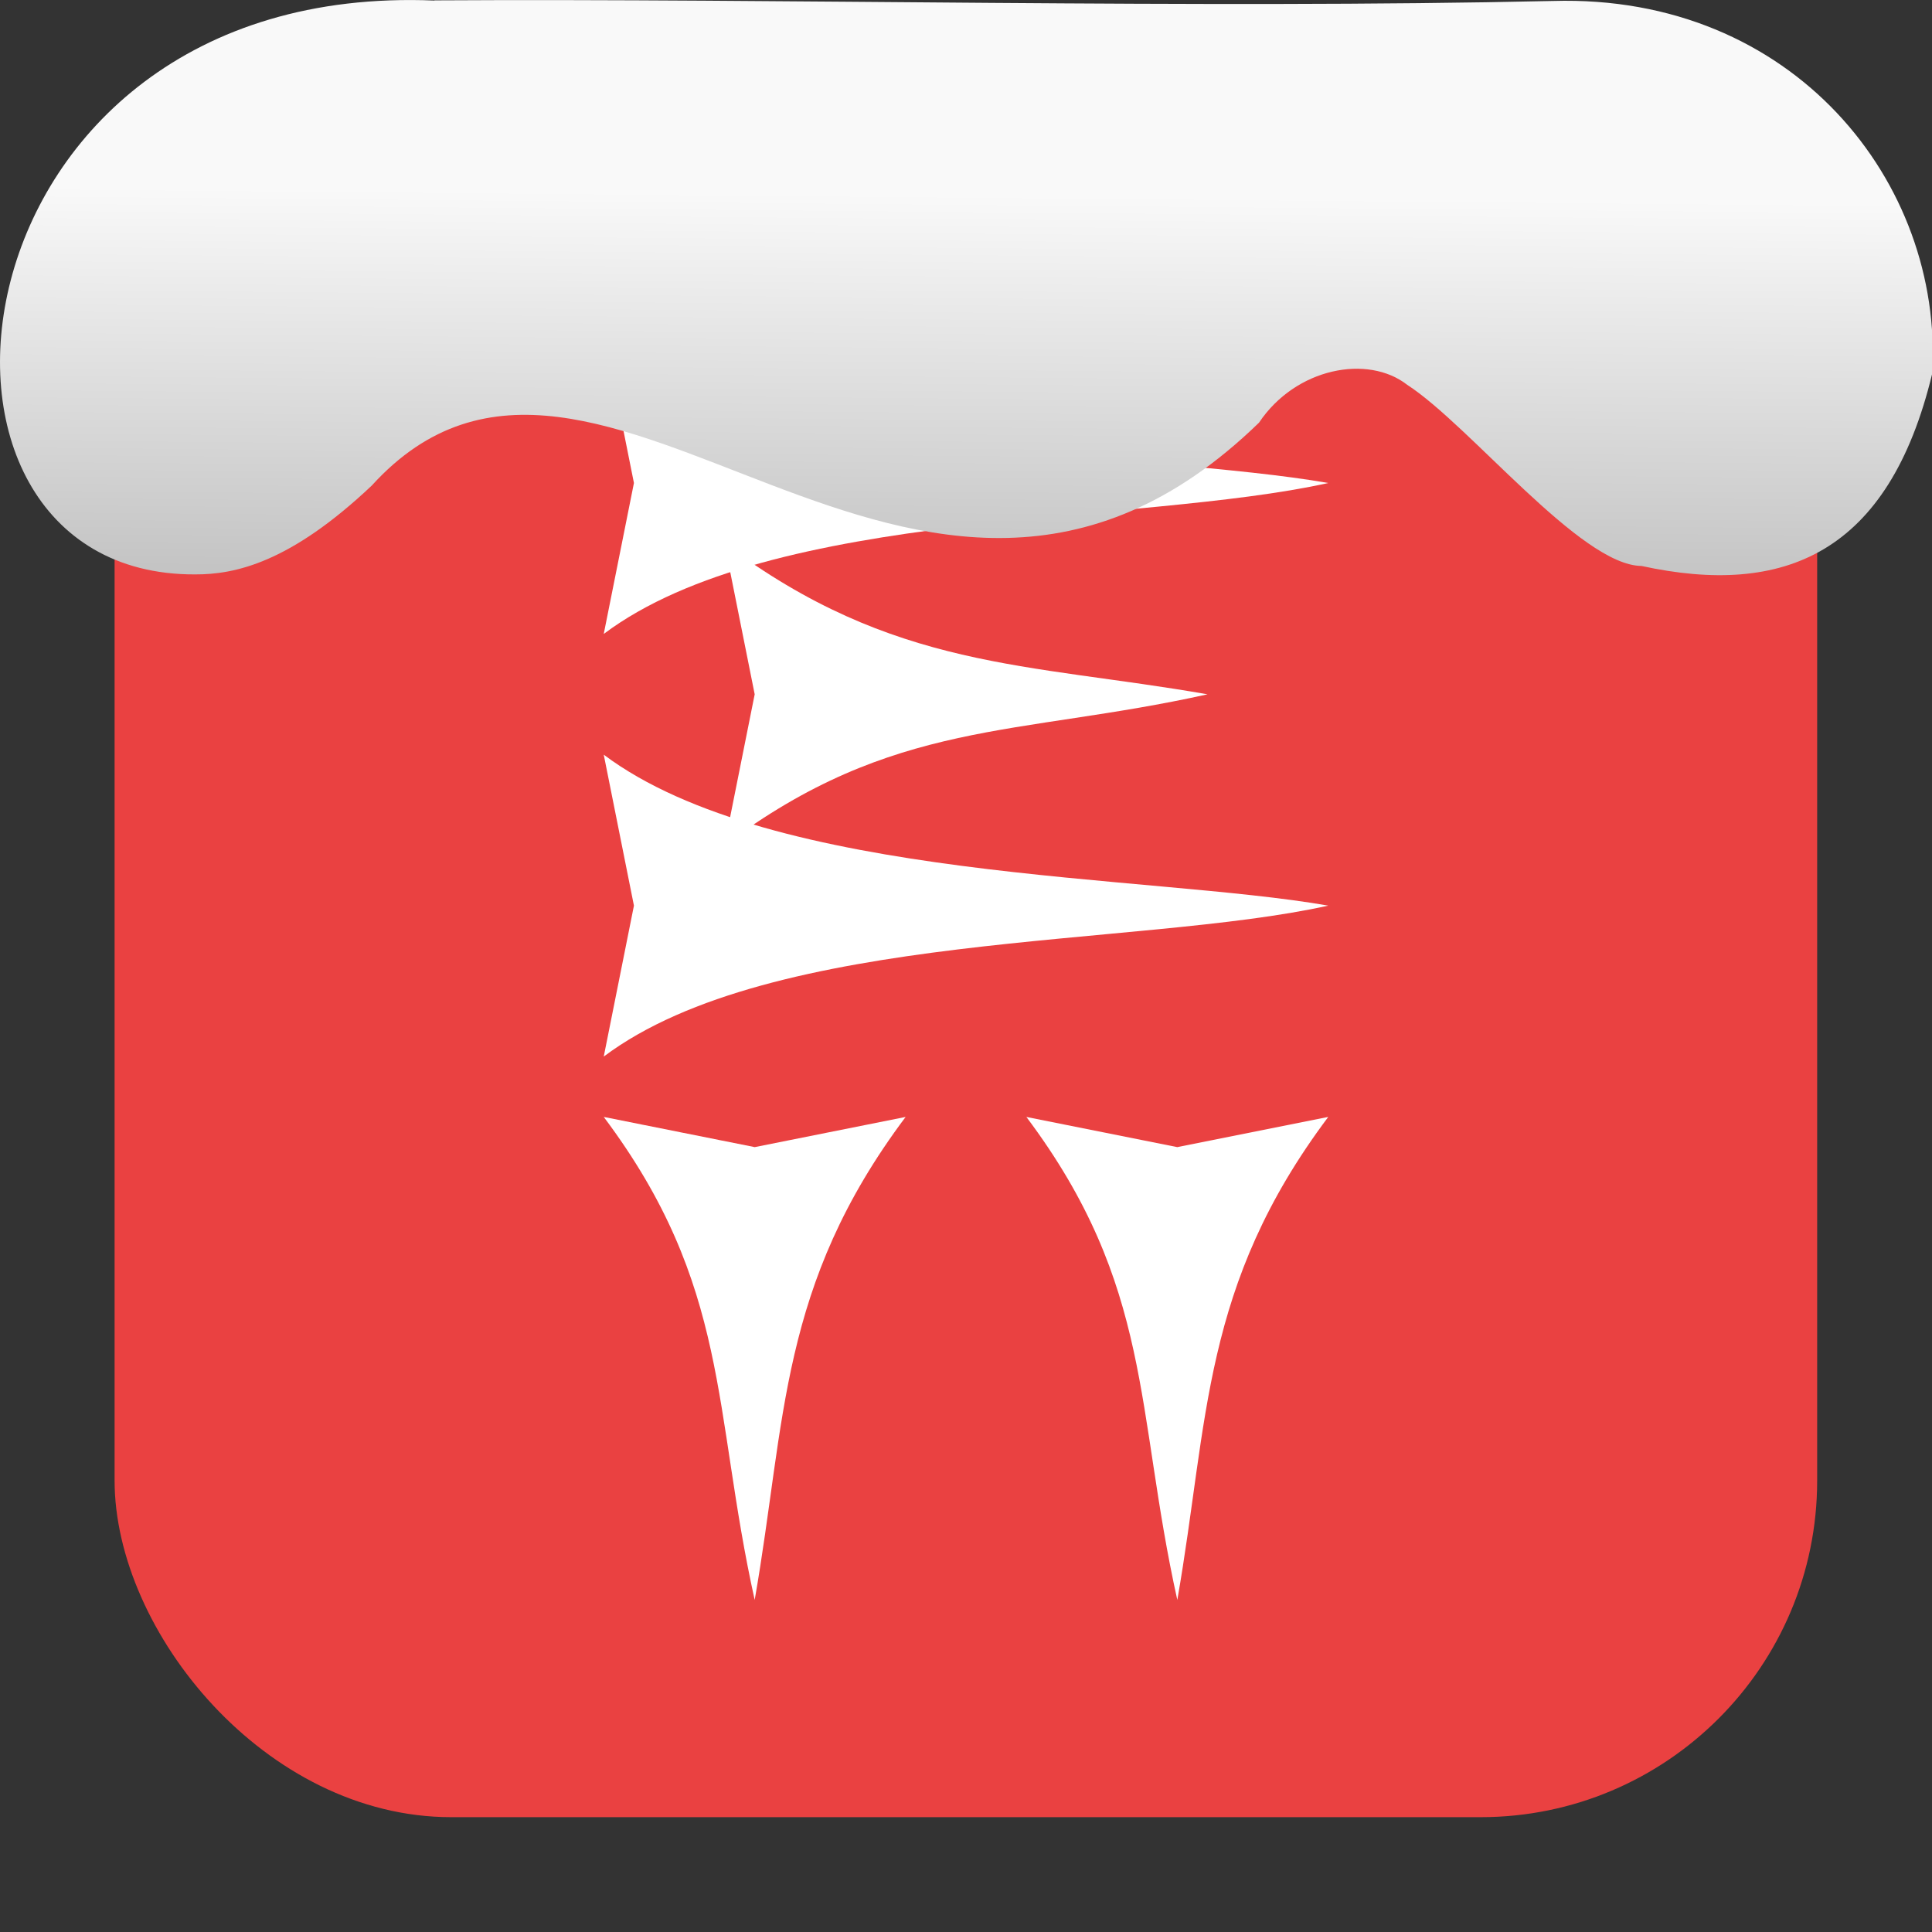 <svg xmlns="http://www.w3.org/2000/svg" viewBox="0 0 32 32"><rect x="0" y="0" width="32" height="32" fill="#333333" stroke="none"/><defs><linearGradient gradientTransform="matrix(2.592 0 0 2.585-157.93-277.73)" id="0" x1="67.894" y1="108.69" x2="67.854" y2="113.11" gradientUnits="userSpaceOnUse"><stop stop-color="#f9f9f9"/><stop offset="1" stop-color="#999"/></linearGradient></defs><rect width="28.2" height="28.2" x="1.898" y="1.898" fill="#ea4141" fill-rule="evenodd" rx="5.575"/><g transform="translate(0-.5)" fill="#fff"><path d="m15 19c-2.1 2.8-1.978 5.02-2.5 8-.701-3.157-.4-5.2-2.5-8l2.5.5z"/><path d="m22 19c-2.1 2.8-1.978 5.02-2.5 8-.701-3.157-.4-5.2-2.5-8l2.5.5z"/><path d="m10 13c2.8 2.1 9.02 1.978 12 2.5-3.157.701-9.2.4-12 2.5l.5-2.5z"/><path d="m10 6c2.8 2.1 9.02 1.978 12 2.5-3.157.701-9.2.4-12 2.5l.5-2.5"/><path d="m12 9.5c2.8 2.1 5.02 1.978 8 2.5-3.157.701-5.2.4-8 2.5l.5-2.5"/></g>

   xmlns:dc="http://purl.org/dc/elements/1.1/"
   xmlns:cc="http://creativecommons.org/ns#"
   xmlns:rdf="http://www.w3.org/1999/02/22-rdf-syntax-ns#"
   xmlns:svg="http://www.w3.org/2000/svg"
   xmlns="http://www.w3.org/2000/svg"
   xmlns:xlink="http://www.w3.org/1999/xlink"
   xmlns:sodipodi="http://sodipodi.sourceforge.net/DTD/sodipodi-0.dtd"
   xmlns:inkscape="http://www.inkscape.org/namespaces/inkscape"
   version="1"
   width="32"
   height="32"
   id="svg12"
   sodipodi:docname="snow-top-4.svg"
   inkscape:version="0.92.1 r"&gt;
  <path d="m7.196.009c-8.161-.339-9.231 9.523-3.968 9.505.669.003 1.581-.197 2.929-1.471 3.773-4.147 9.01 4.479 14.696-1.042.61-.911 1.804-1.135 2.455-.627 1.045.677 2.87 2.991 3.88 3 2.359.513 4.095-.198 4.816-3.188.185-3.165-2.303-6.286-6.281-6.17-5.832.133-12.809-.045-18.527-.01" fill="url(#0)"/></svg>